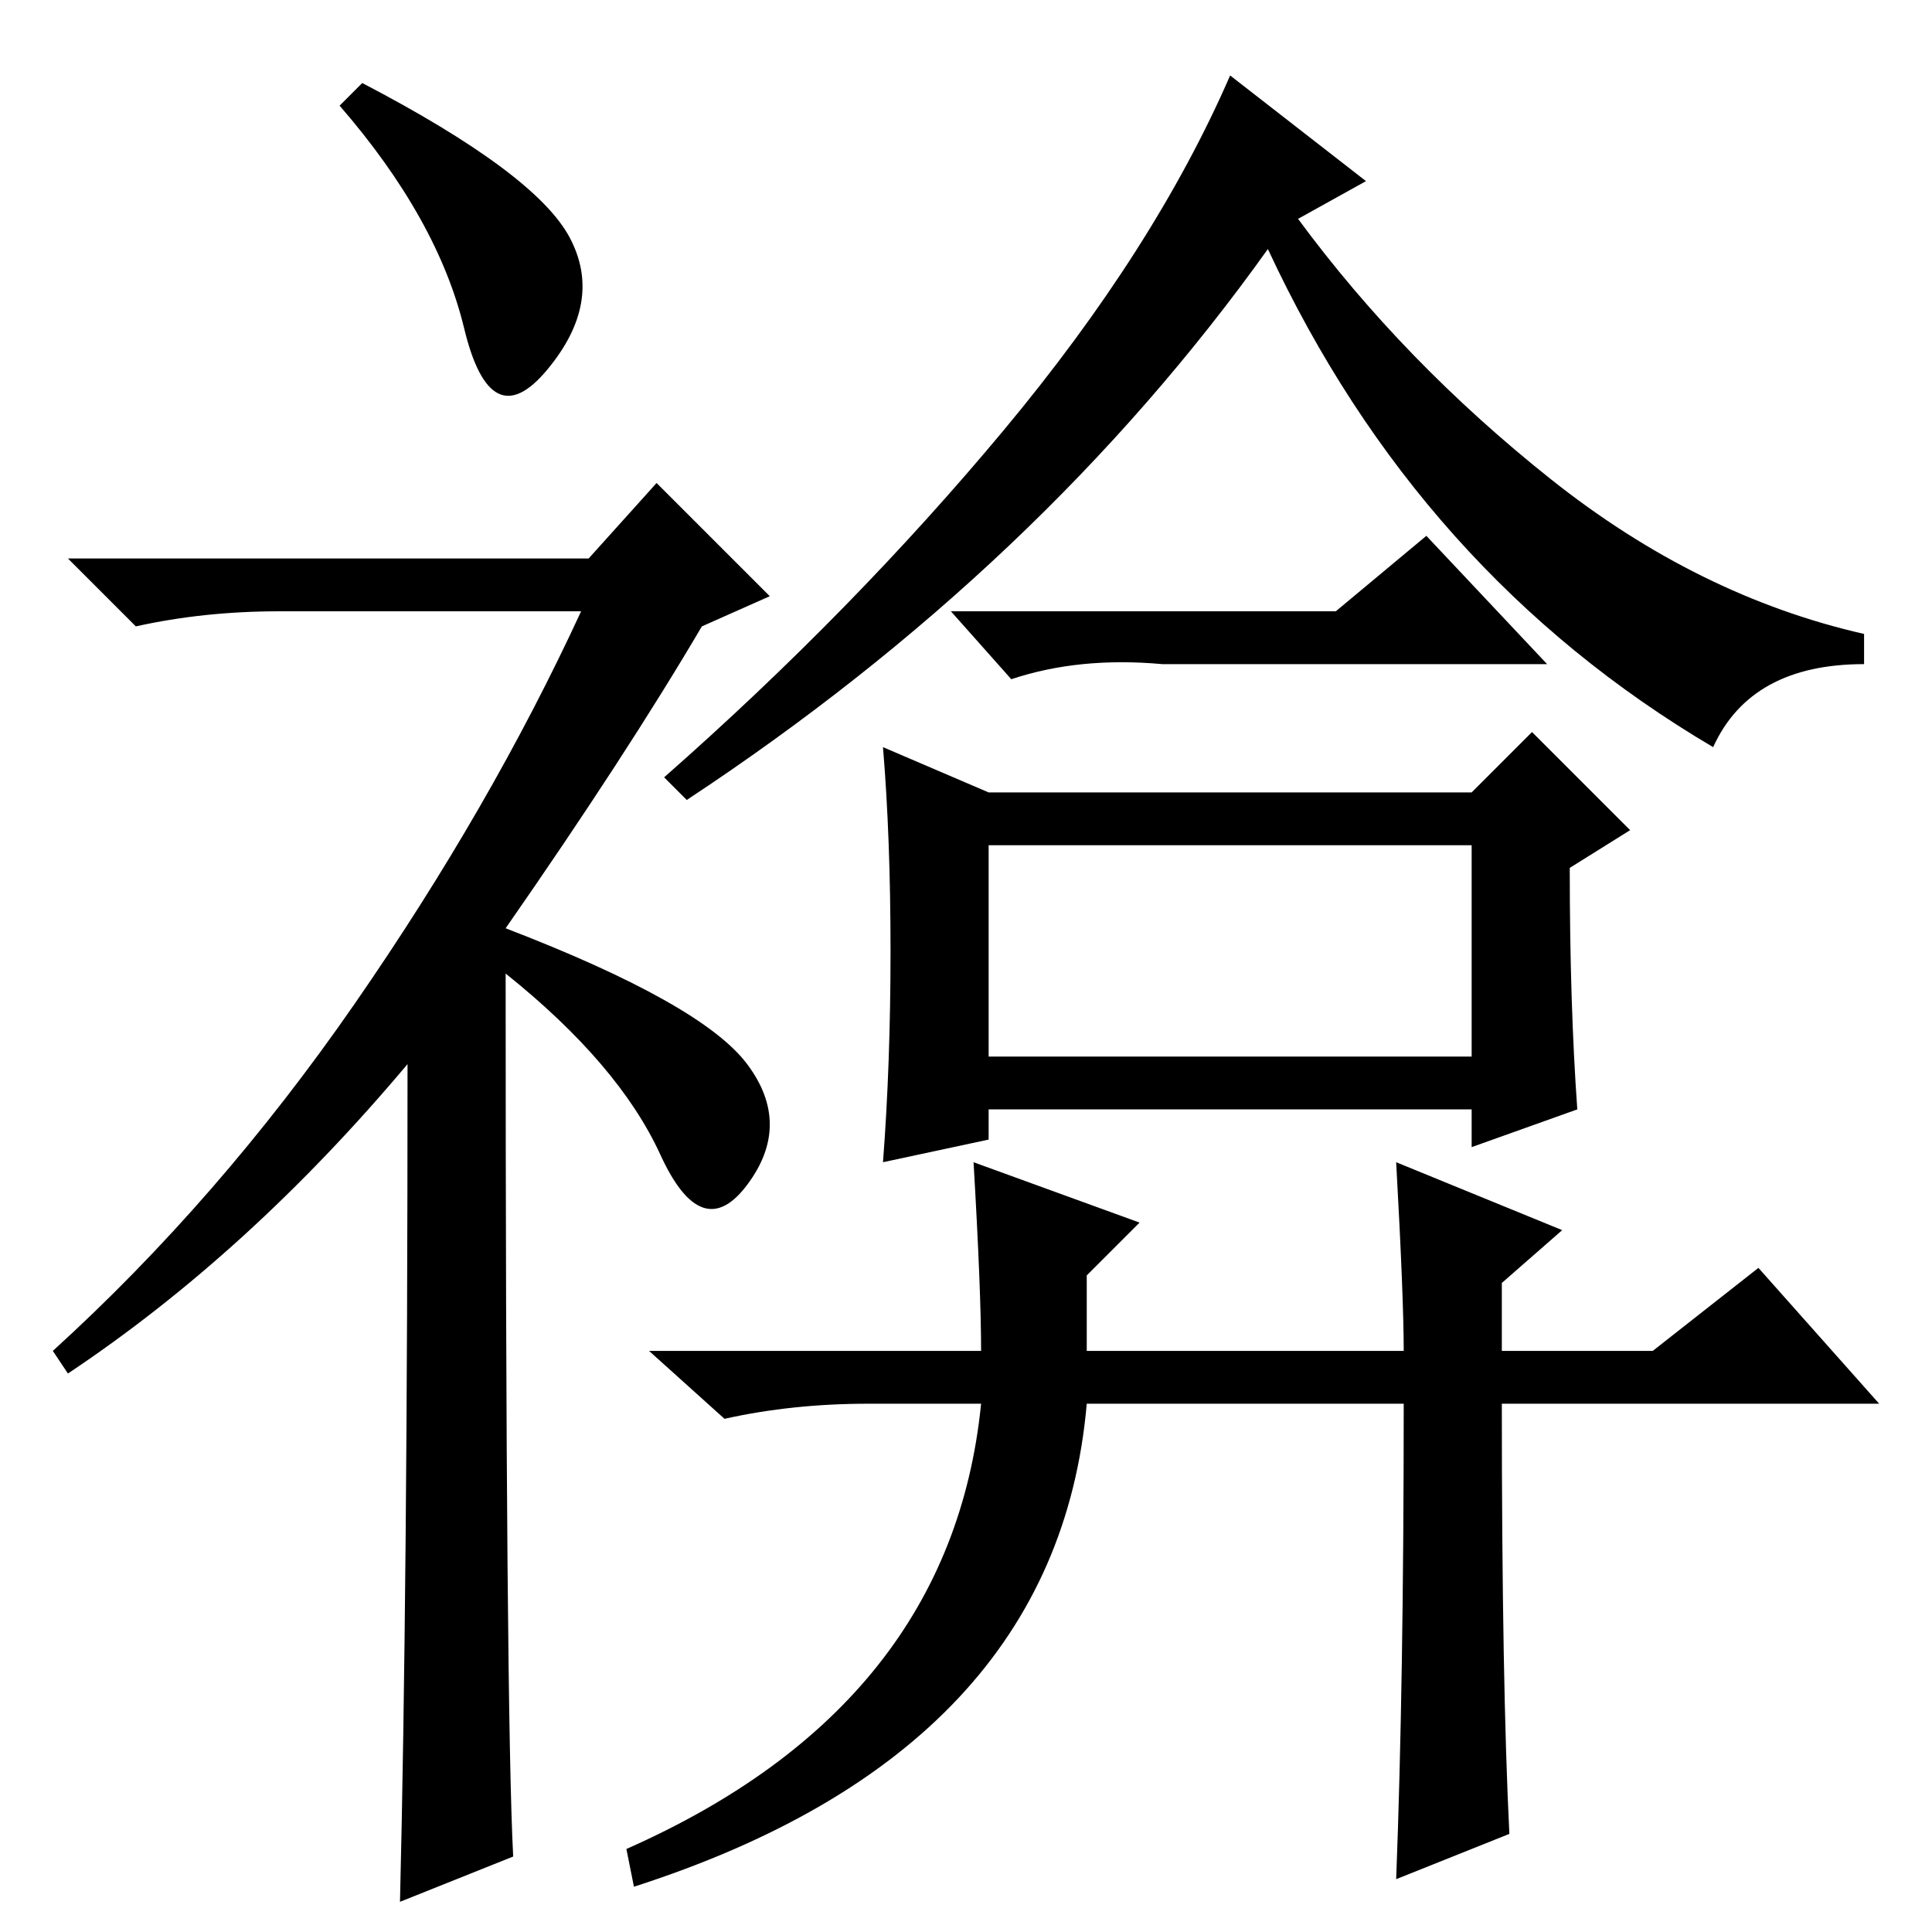 <?xml version="1.0" standalone="no"?>
<!DOCTYPE svg PUBLIC "-//W3C//DTD SVG 1.1//EN" "http://www.w3.org/Graphics/SVG/1.1/DTD/svg11.dtd" >
<svg xmlns="http://www.w3.org/2000/svg" xmlns:xlink="http://www.w3.org/1999/xlink" version="1.1" viewBox="0 -36 256 256">
  <g transform="matrix(1 0 0 -1 0 220)">
   <path fill="currentColor"
d="M48 245q23 -12 27.5 -20.5t-3 -17.5t-11 5.5t-16.5 29.5zM54 115q-21 -25 -45 -41l-2 3q22 20 40 46t30 52h-40q-10 0 -19 -2l-9 9h69l9 10l15 -15l-9 -4q-10 -17 -26 -40q26 -10 32 -18t0 -16t-11.5 4t-20.5 24q0 -98 1 -117l-15 -6q1 41 1 111zM131 116h64v28h-64v-28z
M181 232l-9 -5q14 -19 33.5 -34.5t41.5 -20.5v-4q-15 0 -20 -11q-39 23 -59 66q-30 -42 -77 -73l-3 3q25 22 45 46t30 47zM177 175l12 10l16 -17h-51q-11 1 -20 -2l-8 9h51zM118 130q0 15 -1 27l14 -6h64l8 8l13 -13l-8 -5q0 -18 1 -32l-14 -5v5h-64v-4l-14 -3q1 13 1 28z
M233 88l16 -18h-50q0 -37 1 -57l-15 -6q1 26 1 63h-42q-4 -46 -60 -64l-1 5q43 19 47 59h-15q-10 0 -19 -2l-10 9h44q0 8 -1 25l22 -8l-7 -7v-10h42q0 7 -1 25l22 -9l-8 -7v-9h20z" />
  </g>

</svg>
